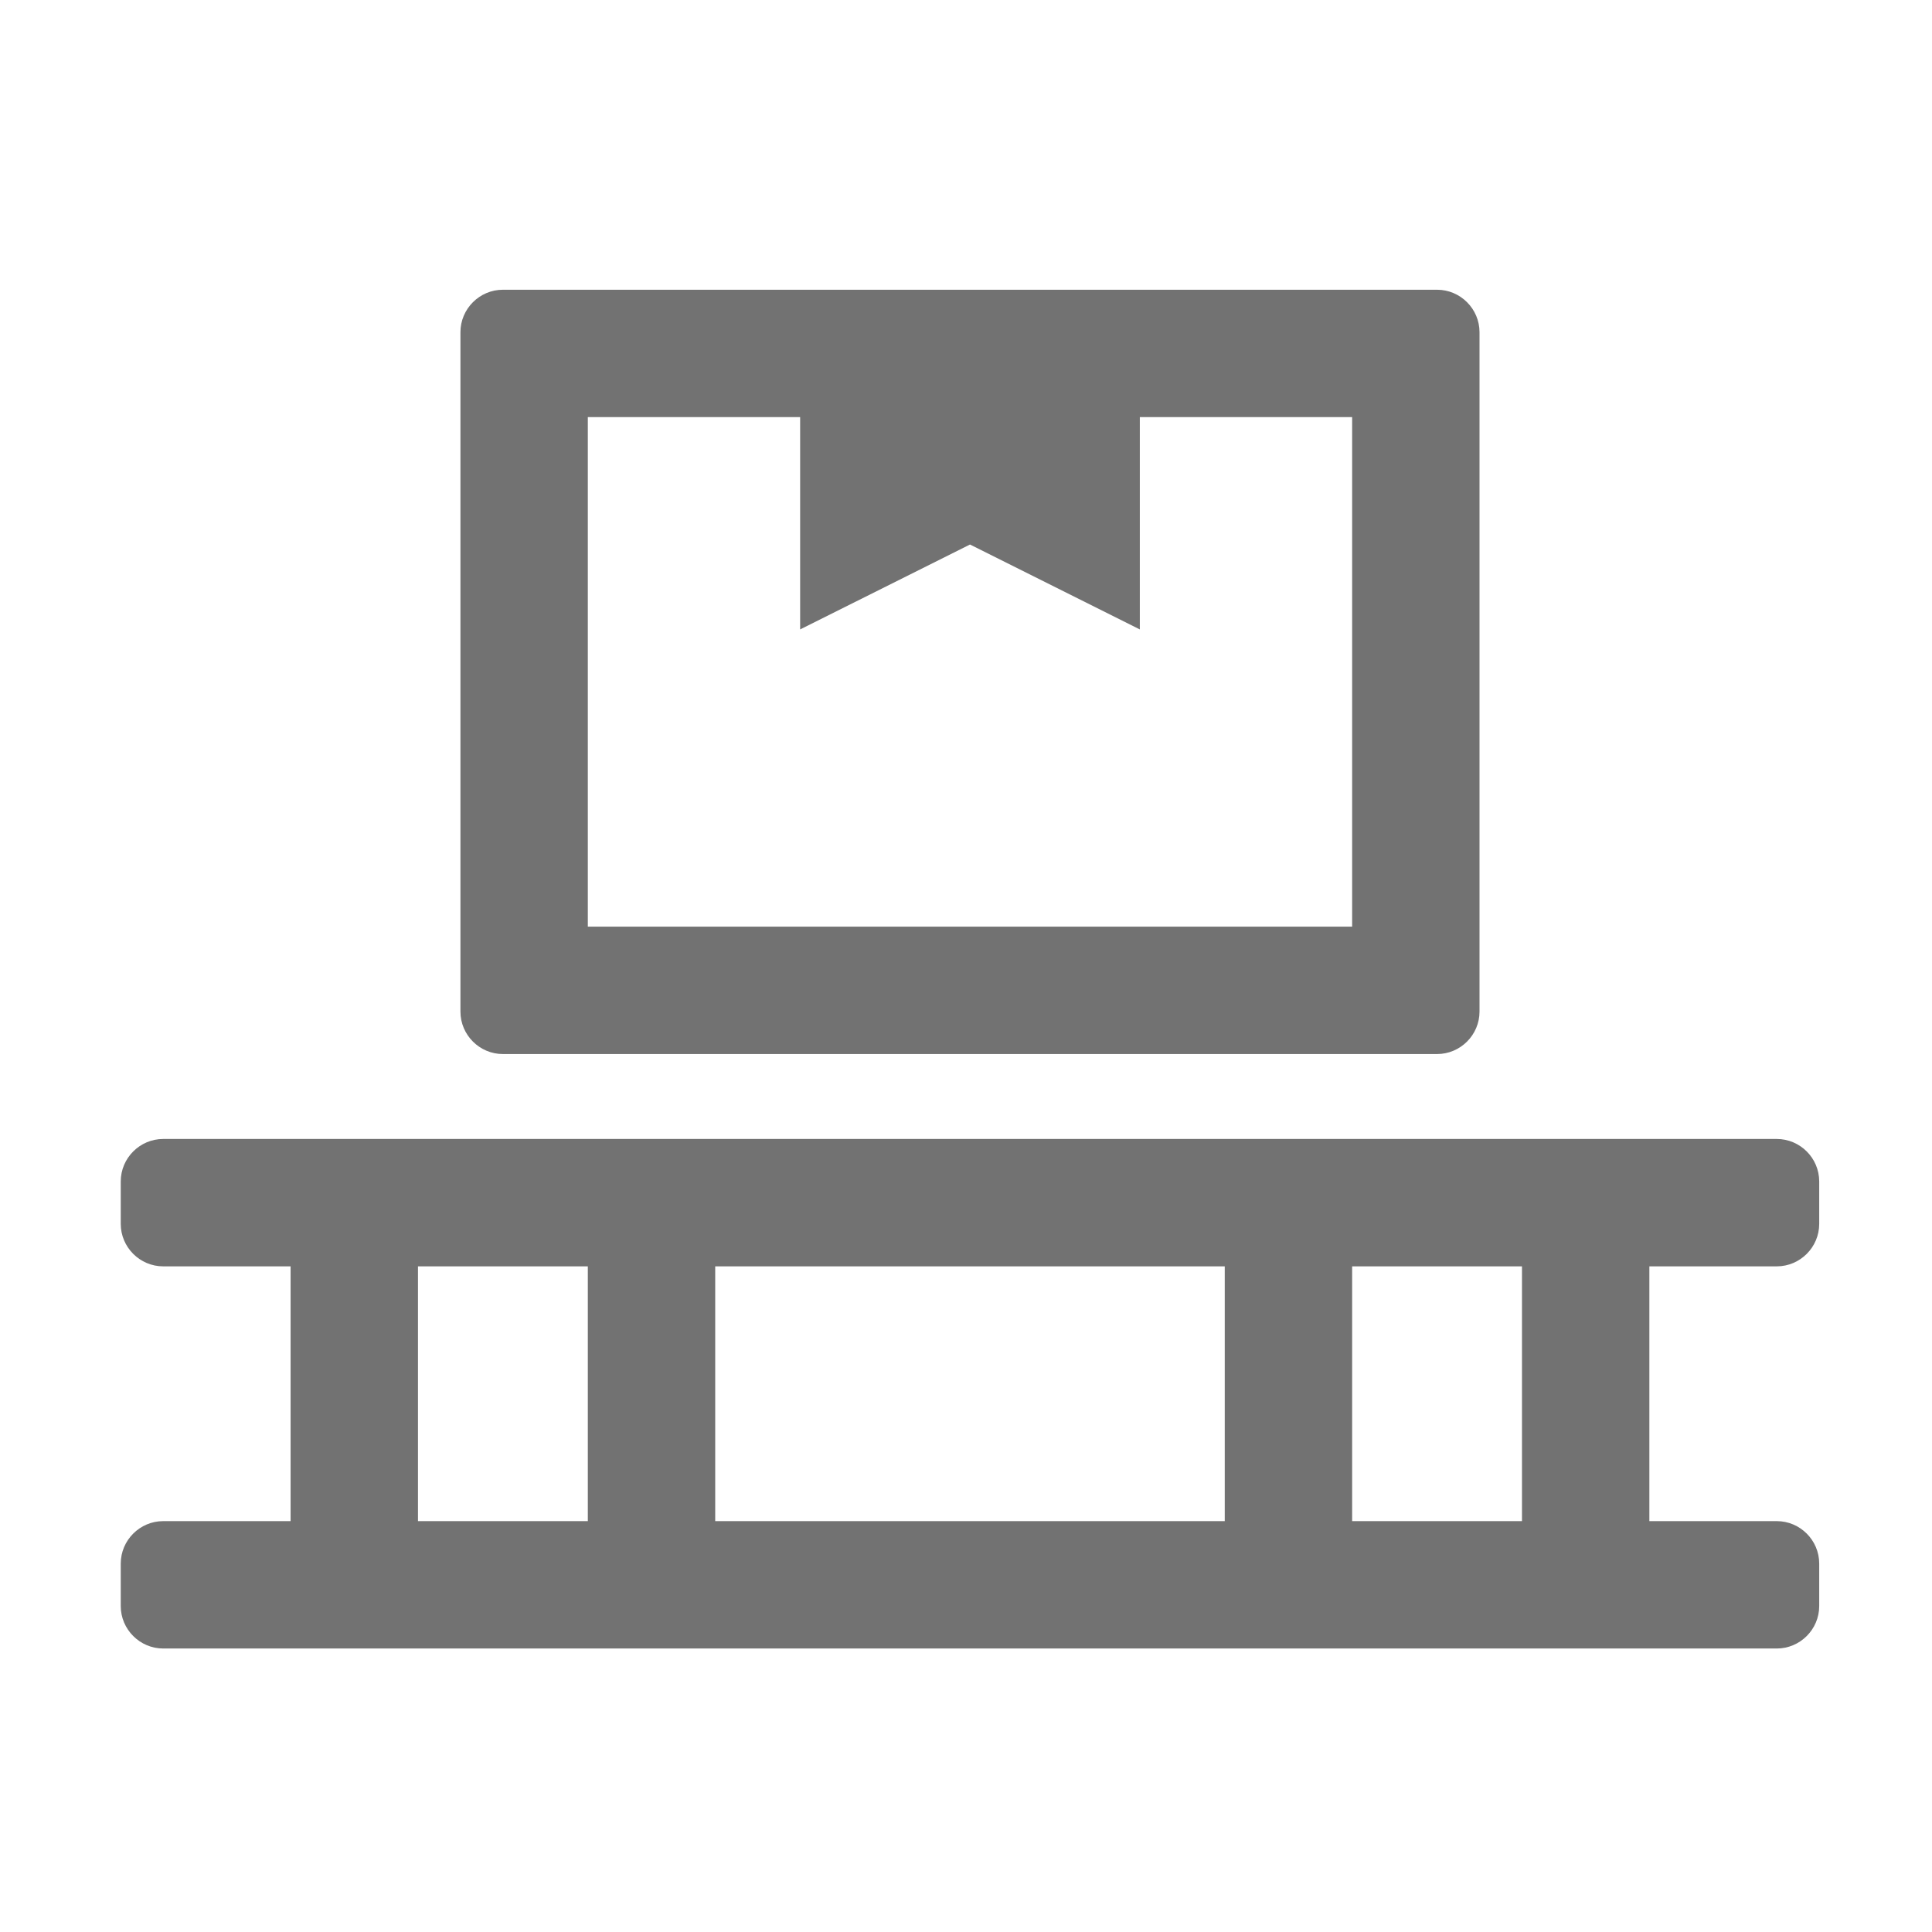 ﻿<?xml version='1.0' encoding='UTF-8'?>
<svg viewBox="-2 -4.799 32 32" xmlns="http://www.w3.org/2000/svg">
  <g transform="matrix(0.999, 0, 0, 0.999, 0, 0)">
    <g transform="matrix(0.044, 0, 0, 0.044, 0, 0)">
      <path d="M144, 288L496, 288C504.8, 288 512, 280.8 512, 272L512, 16C512, 7.2 504.8, 0 496, 0L144, 0C135.2, 0 128, 7.2 128, 16L128, 272C128, 280.8 135.2, 288 144, 288zM176, 48L256, 48L256, 128L320, 96L384, 128L384, 48L464, 48L464, 240L176, 240L176, 48zM624, 368C632.8, 368 640, 360.8 640, 352L640, 336C640, 327.2 632.8, 320 624, 320L16, 320C7.2, 320 0, 327.2 0, 336L0, 352C0, 360.8 7.2, 368 16, 368L64, 368L64, 464L16, 464C7.2, 464 0, 471.2 0, 480L0, 496C0, 504.8 7.2, 512 16, 512L624, 512C632.8, 512 640, 504.8 640, 496L640, 480C640, 471.2 632.8, 464 624, 464L576, 464L576, 368L624, 368zM176, 464L112, 464L112, 368L176, 368L176, 464zM416, 464L224, 464L224, 368L416, 368L416, 464zM528, 464L464, 464L464, 368L528, 368L528, 464z" fill="#727272" fill-opacity="1" class="Black" />
    </g>
  </g>
</svg>